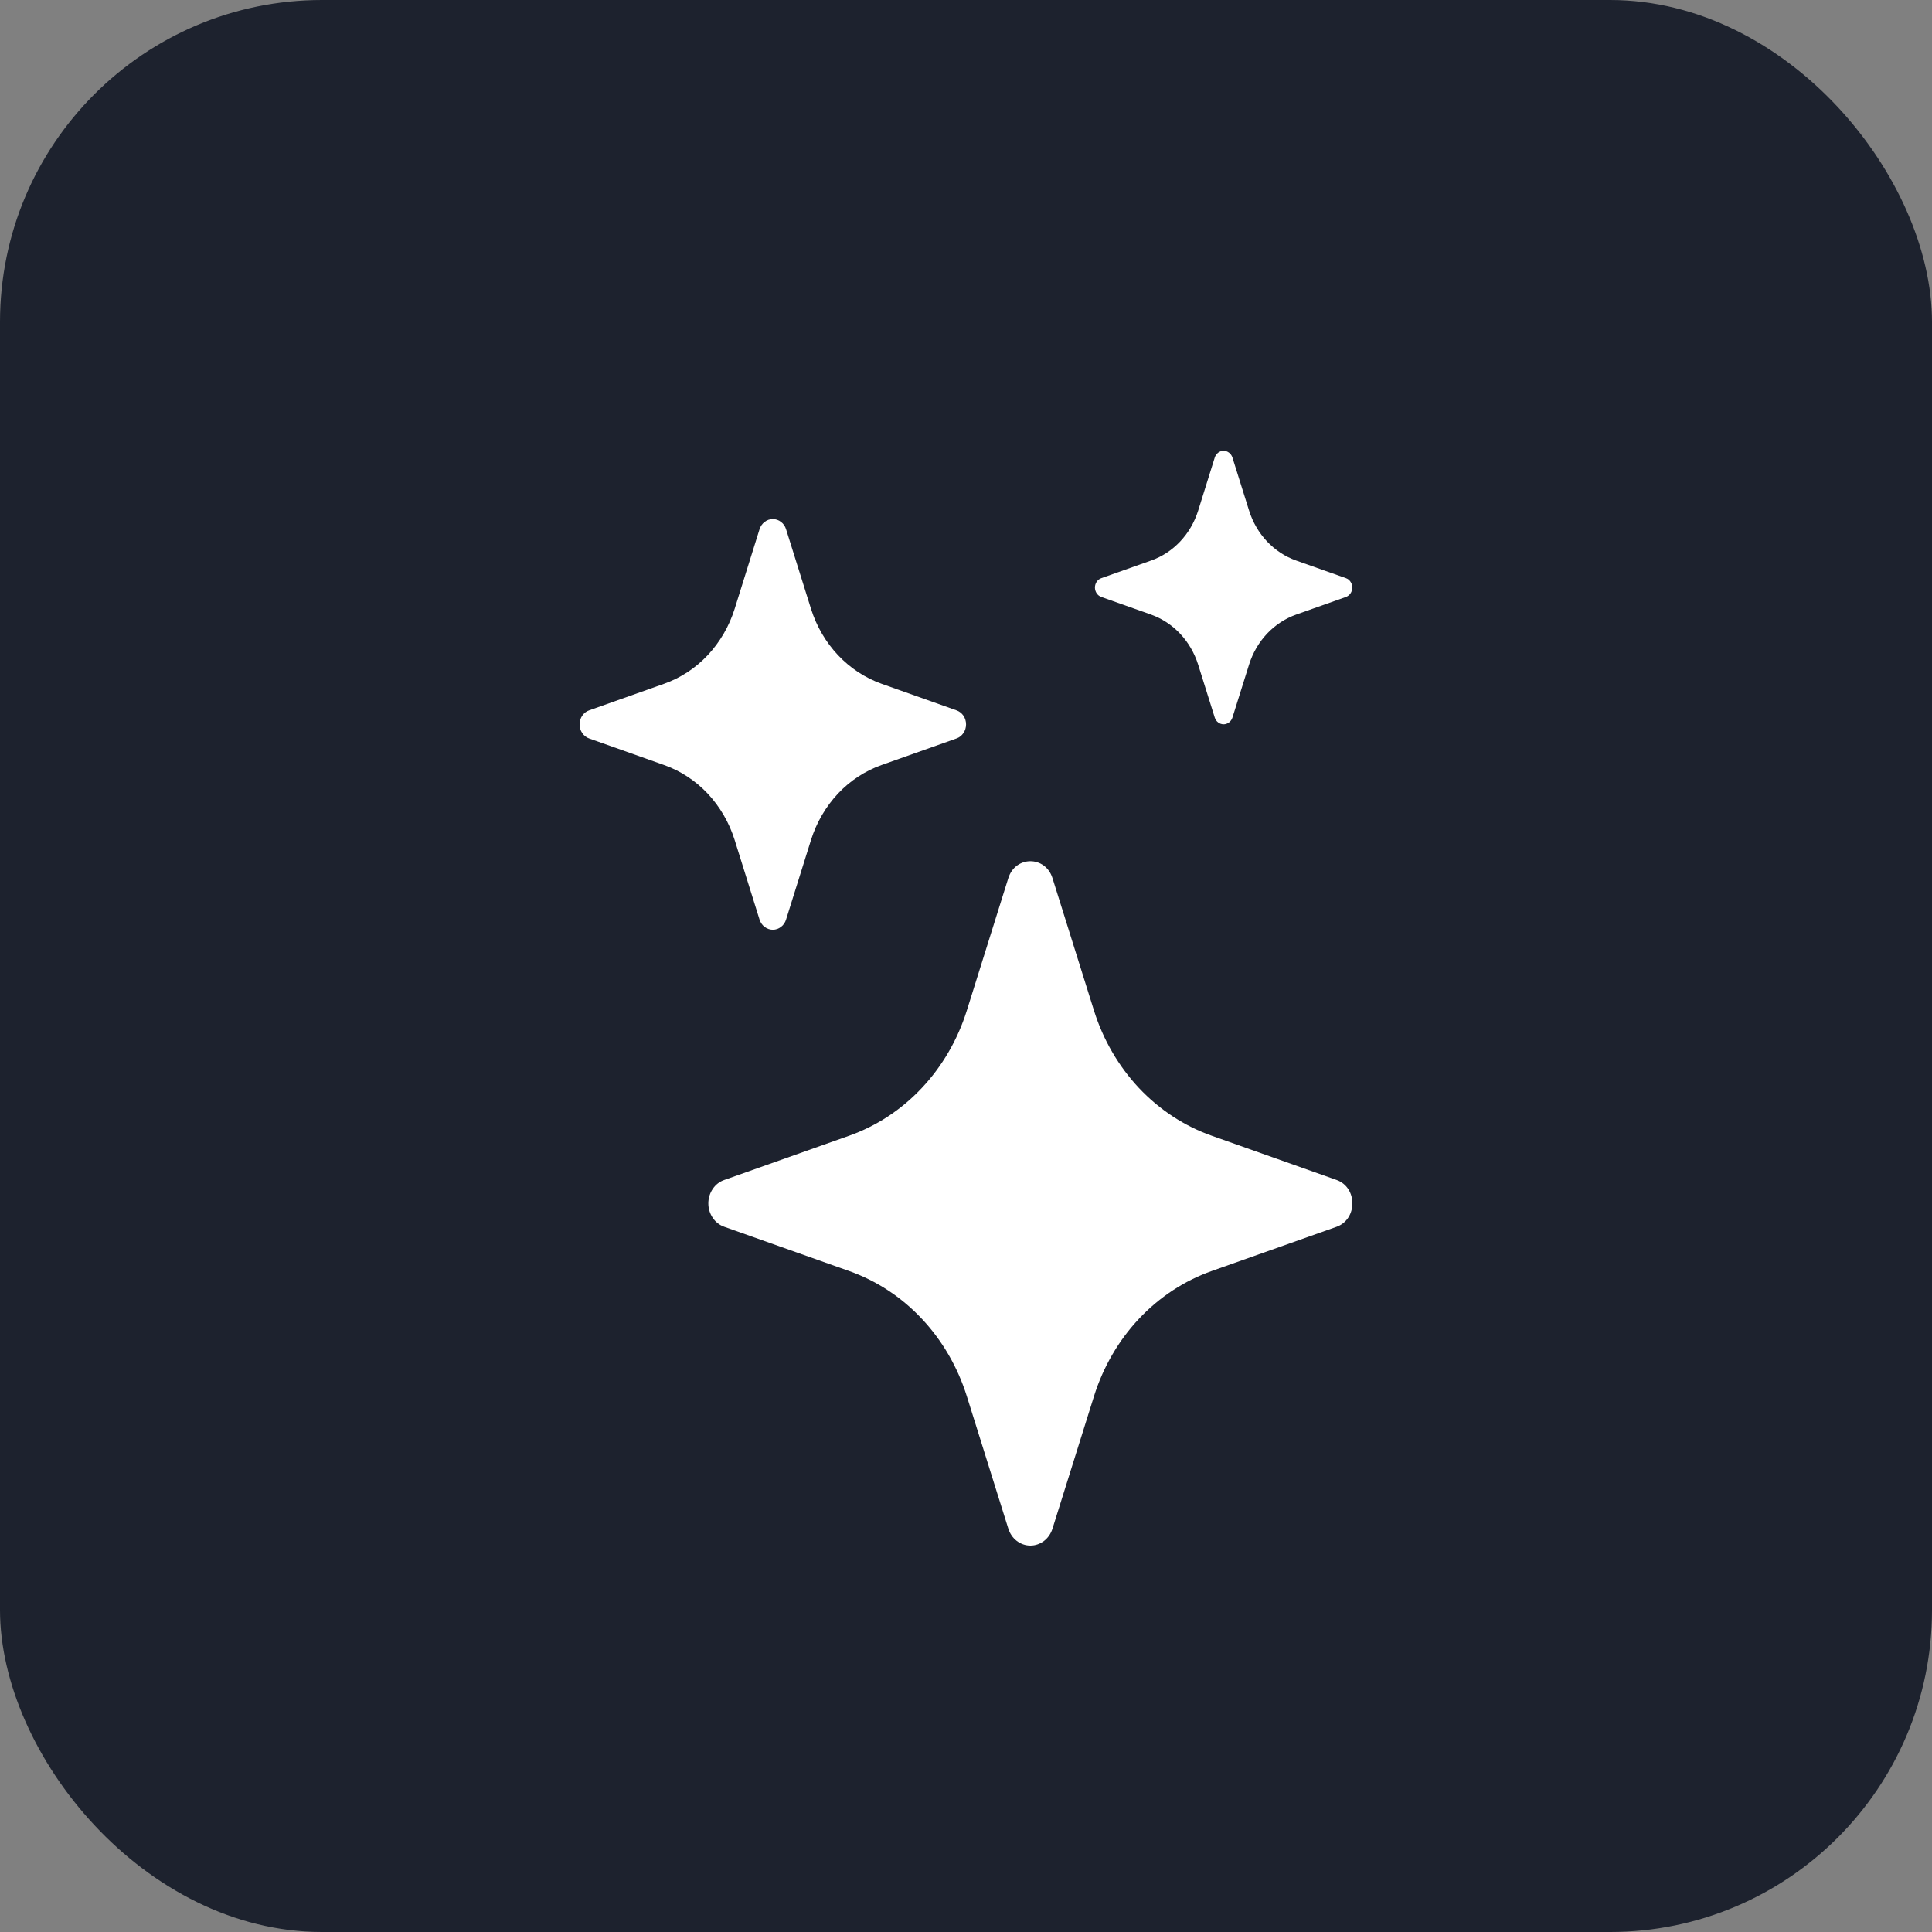 <svg width="30" height="30" viewBox="0 0 30 30" fill="none" xmlns="http://www.w3.org/2000/svg">
<rect x="0" y="0" width="30" height="30" fill="#808080" stroke="none"/>
<rect width="30" height="30" rx="5" fill="#1D222E"/>
<path d="M15.657 13.636C15.767 13.285 16.233 13.285 16.343 13.636L16.988 15.694C17.13 16.146 17.369 16.557 17.686 16.895C18.004 17.232 18.391 17.486 18.817 17.636L20.753 18.322C21.082 18.438 21.082 18.933 20.753 19.05L18.816 19.736C18.39 19.887 18.003 20.141 17.686 20.478C17.369 20.815 17.13 21.227 16.988 21.679L16.343 23.736C16.319 23.813 16.273 23.88 16.212 23.927C16.15 23.974 16.076 24 16 24C15.924 24 15.85 23.974 15.788 23.927C15.727 23.88 15.681 23.813 15.657 23.736L15.012 21.678C14.87 21.226 14.631 20.815 14.314 20.478C13.997 20.14 13.61 19.887 13.184 19.736L11.248 19.05C11.175 19.025 11.112 18.976 11.068 18.911C11.023 18.846 10.999 18.767 10.999 18.686C10.999 18.605 11.023 18.526 11.068 18.461C11.112 18.395 11.175 18.347 11.248 18.322L13.184 17.636C13.61 17.485 13.997 17.232 14.314 16.894C14.631 16.557 14.87 16.146 15.012 15.694L15.657 13.636ZM11.794 8.218C11.809 8.172 11.836 8.132 11.873 8.104C11.91 8.075 11.955 8.06 12.001 8.06C12.046 8.06 12.091 8.075 12.127 8.104C12.165 8.132 12.192 8.172 12.206 8.218L12.593 9.453C12.766 10.003 13.172 10.434 13.69 10.618L14.852 11.03C14.896 11.045 14.933 11.074 14.96 11.113C14.987 11.153 15.001 11.2 15.001 11.248C15.001 11.297 14.987 11.344 14.96 11.383C14.933 11.423 14.896 11.452 14.852 11.467L13.69 11.879C13.435 11.969 13.202 12.121 13.012 12.323C12.822 12.526 12.678 12.773 12.593 13.044L12.206 14.279C12.192 14.325 12.165 14.365 12.127 14.393C12.091 14.421 12.046 14.437 12.001 14.437C11.955 14.437 11.91 14.421 11.873 14.393C11.836 14.365 11.809 14.325 11.794 14.279L11.408 13.044C11.323 12.773 11.179 12.526 10.989 12.323C10.799 12.121 10.566 11.969 10.311 11.879L9.149 11.467C9.105 11.452 9.068 11.423 9.041 11.383C9.014 11.344 9 11.297 9 11.248C9 11.2 9.014 11.153 9.041 11.113C9.068 11.074 9.105 11.045 9.149 11.03L10.311 10.618C10.566 10.528 10.799 10.376 10.989 10.174C11.179 9.971 11.323 9.724 11.408 9.453L11.794 8.218ZM18.863 7.104C18.873 7.073 18.891 7.047 18.916 7.029C18.94 7.01 18.97 7 19 7C19.03 7 19.059 7.01 19.084 7.029C19.108 7.047 19.127 7.073 19.137 7.104L19.395 7.926C19.51 8.294 19.781 8.582 20.127 8.704L20.901 8.978C20.929 8.988 20.954 9.008 20.971 9.034C20.989 9.06 20.998 9.091 20.998 9.123C20.998 9.155 20.989 9.187 20.971 9.213C20.954 9.239 20.929 9.258 20.901 9.269L20.127 9.543C19.956 9.604 19.802 9.705 19.674 9.84C19.547 9.975 19.452 10.14 19.395 10.321L19.137 11.143C19.127 11.174 19.108 11.2 19.084 11.218C19.059 11.237 19.03 11.247 19 11.247C18.97 11.247 18.94 11.237 18.916 11.218C18.891 11.2 18.873 11.174 18.863 11.143L18.605 10.321C18.548 10.14 18.452 9.975 18.325 9.84C18.198 9.705 18.043 9.604 17.873 9.543L17.1 9.269C17.071 9.258 17.047 9.239 17.029 9.213C17.012 9.187 17.002 9.155 17.002 9.123C17.002 9.091 17.012 9.06 17.029 9.034C17.047 9.008 17.071 8.988 17.1 8.978L17.874 8.704C18.22 8.582 18.491 8.294 18.606 7.926L18.863 7.104Z" fill="white"/>
</svg>
